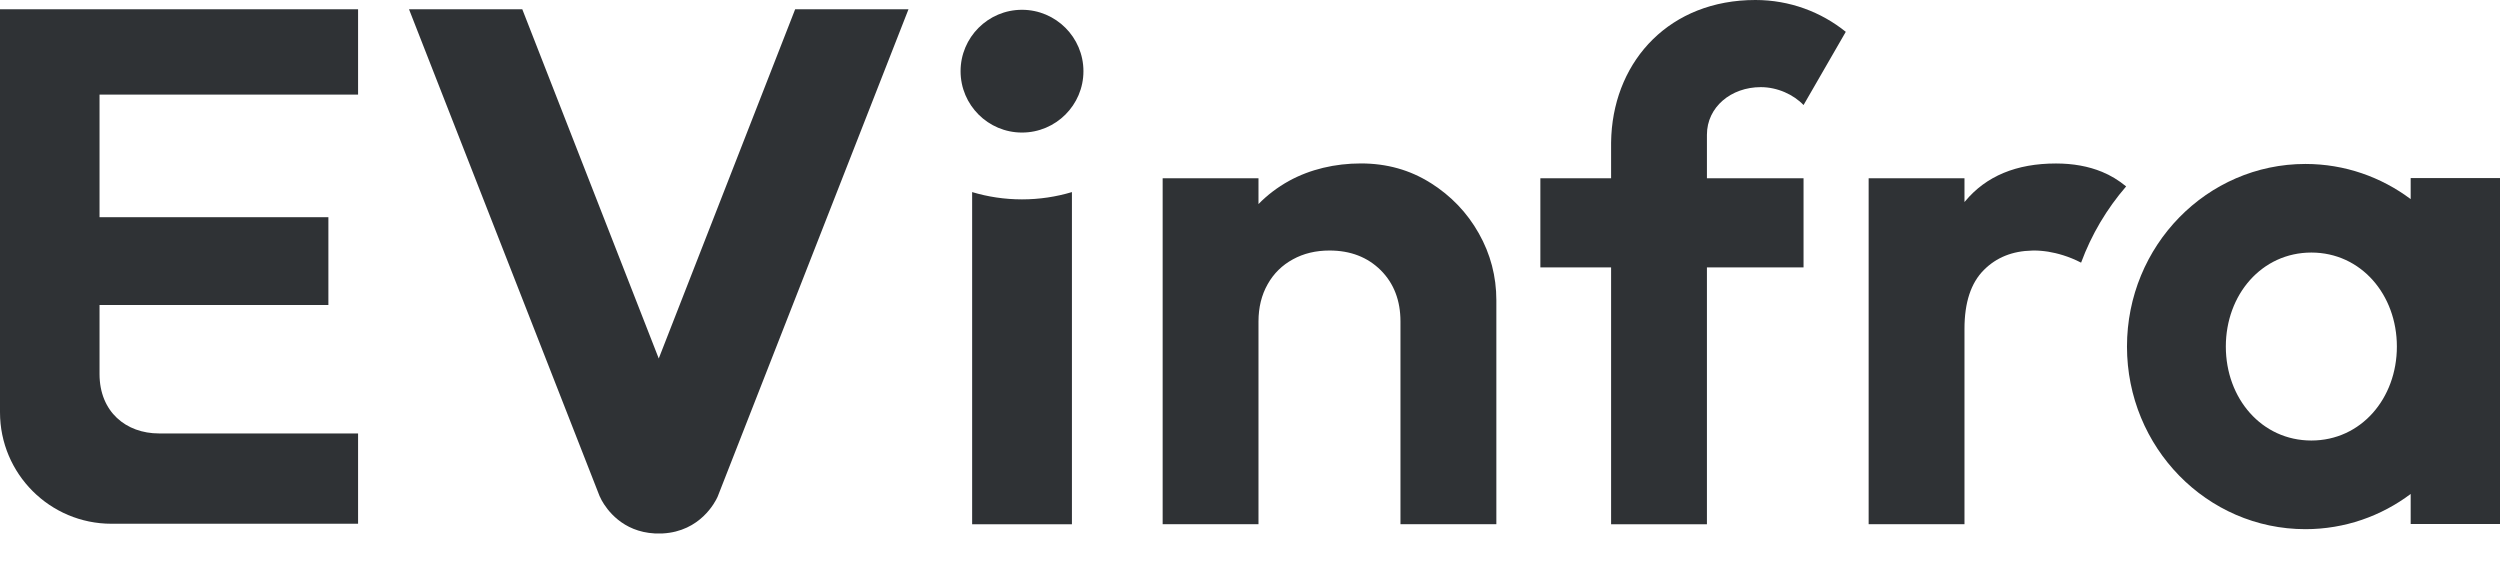 <svg width="48" height="11" viewBox="0 0 48 11" fill="none" xmlns="http://www.w3.org/2000/svg">
<path d="M18.665 3.688V10.066H20.581V3.688C20.277 3.779 19.956 3.828 19.622 3.828C19.289 3.828 18.968 3.779 18.665 3.688Z" fill="#2F3235"/>
<path d="M27.464 3.511C27.071 3.263 26.626 3.138 26.13 3.138C25.634 3.138 25.154 3.25 24.746 3.475C24.525 3.598 24.331 3.746 24.163 3.918V3.423H22.323V10.065H24.163V6.173C24.163 5.902 24.222 5.663 24.339 5.457C24.455 5.25 24.618 5.091 24.824 4.979C25.029 4.866 25.264 4.81 25.526 4.81C25.929 4.81 26.257 4.937 26.511 5.189C26.763 5.442 26.889 5.77 26.889 6.173V10.065H28.73V5.766C28.73 5.307 28.618 4.878 28.393 4.48C28.169 4.082 27.859 3.759 27.466 3.511H27.464Z" fill="#2F3235"/>
<path d="M19.622 0.188C18.972 0.188 18.443 0.717 18.443 1.367C18.443 2.017 18.972 2.545 19.622 2.545C20.273 2.545 20.802 2.017 20.802 1.367C20.802 0.717 20.273 0.188 19.622 0.188Z" fill="#2F3235"/>
<path d="M0 6.55V7.916C0 9.097 0.958 10.056 2.14 10.056H6.875V8.322H3.052C2.422 8.322 1.911 7.909 1.911 7.181V5.856H6.305V4.17H1.911V1.816H6.875V0.178H0V6.55Z" fill="#2F3235"/>
<path d="M39.475 3.139C38.716 3.139 38.135 3.38 37.733 3.862C37.728 3.868 37.723 3.873 37.718 3.879V3.423H35.878V10.065H37.718V6.314C37.718 5.808 37.842 5.431 38.091 5.183C38.331 4.942 38.64 4.819 39.016 4.811C39.029 4.81 39.041 4.81 39.053 4.81C39.1 4.81 39.145 4.812 39.189 4.816C39.196 4.816 39.203 4.817 39.21 4.818C39.224 4.819 39.236 4.82 39.249 4.822C39.27 4.824 39.293 4.828 39.316 4.831C39.32 4.832 39.325 4.832 39.329 4.833C39.496 4.861 39.717 4.919 39.957 5.043C40.156 4.504 40.45 4.009 40.822 3.579C40.677 3.46 40.523 3.367 40.36 3.3C40.098 3.192 39.802 3.139 39.475 3.139Z" fill="#2F3235"/>
<path d="M30.938 2.593C30.937 2.619 30.935 2.644 30.935 2.67C30.934 2.694 30.933 2.718 30.933 2.742C30.933 2.752 30.933 2.762 30.933 2.772H30.933C30.933 2.778 30.933 2.784 30.933 2.79V3.423H29.575V5.134H30.933V10.066H32.773V5.134H34.628V3.423H32.773V2.587C32.773 2.056 33.236 1.673 33.807 1.673C34.128 1.673 34.438 1.817 34.628 2.017L35.439 0.611C34.965 0.229 34.361 0 33.704 0C32.067 0 31.018 1.145 30.938 2.593Z" fill="#2F3235"/>
<path d="M12.648 6.883L10.028 0.178H7.853L11.514 9.53C11.514 9.53 11.515 9.53 11.515 9.532C11.516 9.533 11.517 9.534 11.518 9.536C11.529 9.561 11.54 9.584 11.552 9.606C11.65 9.783 11.949 10.209 12.57 10.242C12.575 10.242 12.579 10.242 12.583 10.242H12.713C12.717 10.242 12.721 10.242 12.725 10.242C13.448 10.203 13.734 9.634 13.776 9.542C13.779 9.534 13.781 9.53 13.781 9.53L17.443 0.178H15.267L12.648 6.883Z" fill="#2F3235"/>
<path d="M46.285 3.419V3.823C45.719 3.399 45.02 3.148 44.264 3.148C42.372 3.148 40.838 4.718 40.838 6.654C40.838 8.59 42.372 10.16 44.264 10.16C45.02 10.16 45.719 9.909 46.285 9.484V10.061H48V3.419H46.285ZM44.378 8.458C43.425 8.458 42.736 7.651 42.736 6.654C42.736 5.657 43.425 4.849 44.378 4.849C45.331 4.849 46.02 5.657 46.02 6.654C46.02 7.651 45.331 8.458 44.378 8.458Z" fill="#2F3235"/>
</svg>
